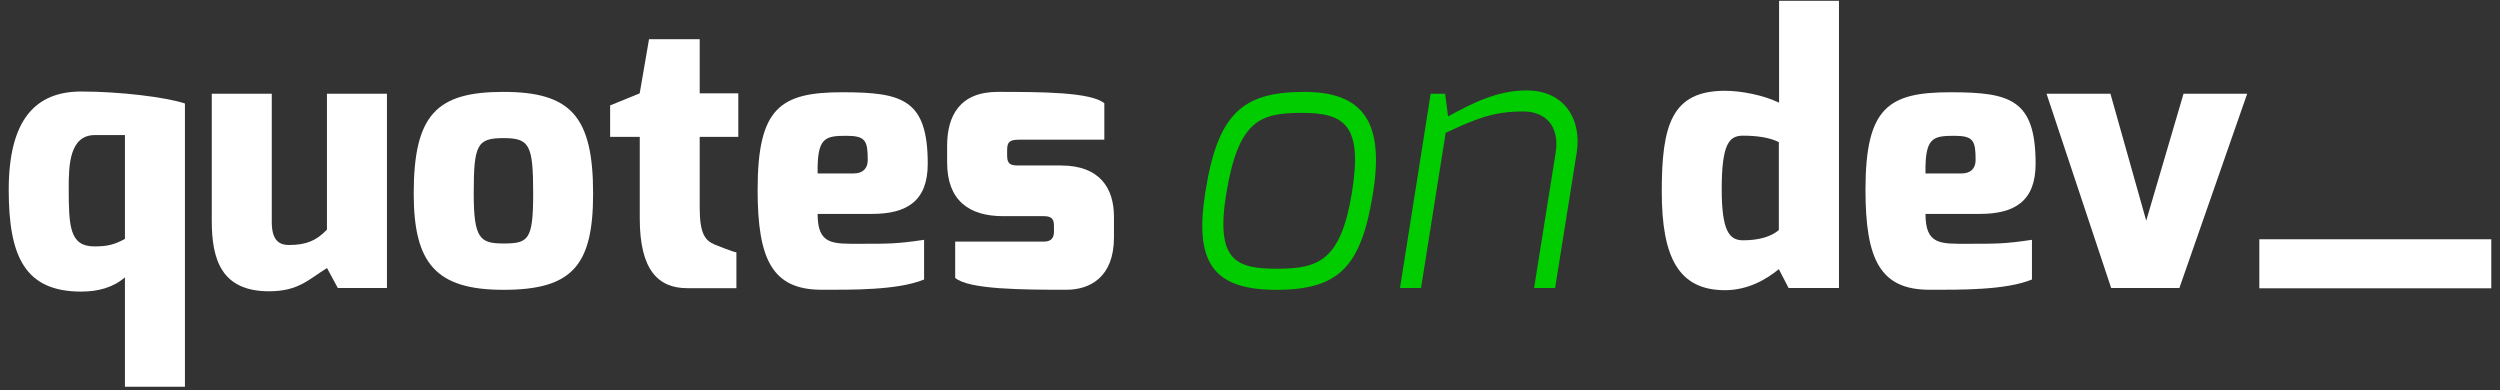 <svg enable-background="new 0 0 410 64" height="64" viewBox="0 0 410 64" width="410" xmlns="http://www.w3.org/2000/svg"><rect x="0" y="0" width="410" height="64" fill="#333333" stroke="none"/><g fill="#fff"><path d="m13.32 15.01c6.36 0 13.87.92 17.01 1.96v46.45h-9.84v-17.94c-1.95 1.7-4.47 2.34-7.17 2.34-9.18 0-11.89-5.67-11.89-16.68 0-11.52 4.39-16.13 11.89-16.13zm2.16 25.4c2.01 0 3.22-.24 5.01-1.23v-17.03h-4.92c-4.21 0-4.3 5.04-4.3 8.68 0 6.34.16 9.58 4.21 9.58z"/><path d="m34.73 15.37h9.84v21.03c0 2.88 1.08 3.78 2.83 3.78 2.86 0 4.53-.75 6.22-2.52v-22.29h9.84v31.86h-8.06l-1.77-3.27c-2.98 1.83-4.65 3.81-9.51 3.81-7.8 0-9.39-5.19-9.39-11.55z"/><path d="m82.56 15.07c11.05 0 14.71 4.02 14.71 16.68 0 11.82-3.43 15.78-14.71 15.78-11.1 0-14.71-4.38-14.71-15.78 0-13.02 3.82-16.68 14.71-16.68zm0 24.86c4.1 0 4.88-.57 4.88-8.19 0-8.02-.6-9.09-4.88-9.09-4.33 0-4.87 1.09-4.87 9.09 0 7.38 1.03 8.19 4.87 8.19z"/><path d="m100.05 17.29 4.86-1.98 1.53-8.88h8.31v8.88h6.33v7.14h-6.33v11.58c0 4.5.98 5.43 2.48 6.09 0 0 3.12 1.26 3.54 1.26v5.88h-8.07c-4.75 0-7.78-2.97-7.78-11.43v-13.38h-4.86v-5.16z"/><path d="m138.17 15.13c9.84 0 13.98 1.17 13.98 11.73 0 6.06-3.36 8.22-9.12 8.22h-8.94c0 5.11 2.46 4.9 6.96 4.9 4.62 0 6 .02 10.5-.65v6.51c-4.36 1.78-11.82 1.68-16.8 1.68-8.1 0-10.5-4.98-10.5-16.38 0-13.49 3.72-16.01 13.92-16.01zm1.89 13.31c1.42 0 2.25-.82 2.25-2.17 0-3.19-.35-4-3.5-4-3.58 0-4.81.33-4.72 6.18h5.97z"/><path d="m155.33 23.89c0-4.92 2.1-8.82 8.28-8.82 7.21 0 15.28.03 17.5 1.86v5.98h-13.99c-1.54 0-1.95.38-1.95 1.69v.96c0 1.54.85 1.58 1.95 1.58h6.87c6.39 0 8.7 3.73 8.7 8.41v3.39c0 6.54-3.96 8.58-7.8 8.58-7.17 0-16.05-.04-18.24-1.95v-5.95h14.55c.76 0 1.65-.23 1.65-1.58v-.96c0-1.06-.27-1.63-1.65-1.63h-6.69c-5.64 0-9.18-2.62-9.18-8.8z"/></g><path d="m213.92 15.07c10.18 0 13.06 5.6 11.22 16.82-1.94 11.76-5.46 15.64-15.82 15.64-10.4 0-13.46-4.52-11.66-15.92 2.03-13.02 6.11-16.54 16.26-16.54zm-4.46 29c6.75 0 10.39-1.3 12.23-12.33 1.84-11.17-1.1-13.23-8.19-13.23-6.88 0-10.41 1.24-12.39 13.23-1.82 11.1 1.69 12.33 8.35 12.33z" fill="#0c0"/><path d="m234.63 15.37h2.37l.48 3.72c3.98-2.16 8.02-4.26 12.88-4.26 6.36 0 9.06 4.92 8.22 10.2l-3.54 22.2h-3.45l3.54-22.2c.66-4.22-1.52-6.75-5.33-6.75-4.96 0-7.79 1.22-12.71 3.5l-4.04 25.45h-3.45z" fill="#0c0"/><path d="m282.89 14.89c2.7 0 6.3.71 8.88 1.95v-16.71h9.82v47.1h-8.26l-1.6-3.09c-2.15 1.77-5.16 3.45-8.83 3.45-7.53 0-10.37-5.26-10.37-16.14-.01-10.91 1.61-16.56 10.36-16.56zm2.97 24.52c2.58 0 4.6-.59 5.87-1.68v-14.42c-1.49-.76-3.58-1.06-5.87-1.06-2.22 0-3.5 1.21-3.5 8.74 0 6.86 1.22 8.42 3.5 8.42z" fill="#fff"/><path d="m319.86 15.13c9.84 0 13.98 1.17 13.98 11.73 0 6.06-3.36 8.22-9.12 8.22h-8.94c0 5.11 2.46 4.9 6.96 4.9 4.62 0 6 .02 10.5-.65v6.51c-4.36 1.78-11.82 1.68-16.8 1.68-8.1 0-10.5-4.98-10.5-16.38 0-13.49 3.72-16.01 13.92-16.01zm1.89 13.31c1.42 0 2.25-.82 2.25-2.17 0-3.19-.34-4-3.5-4-3.58 0-4.81.33-4.72 6.18h5.97z" fill="#fff"/><path d="m346.11 15.37 5.87 20.82 6.12-20.82h10.44l-11.12 31.86h-11.19l-10.6-31.86z" fill="#fff"/><path d="m370.53 39.24h38.04v8.04h-38.04z" fill="#fff"/></svg>